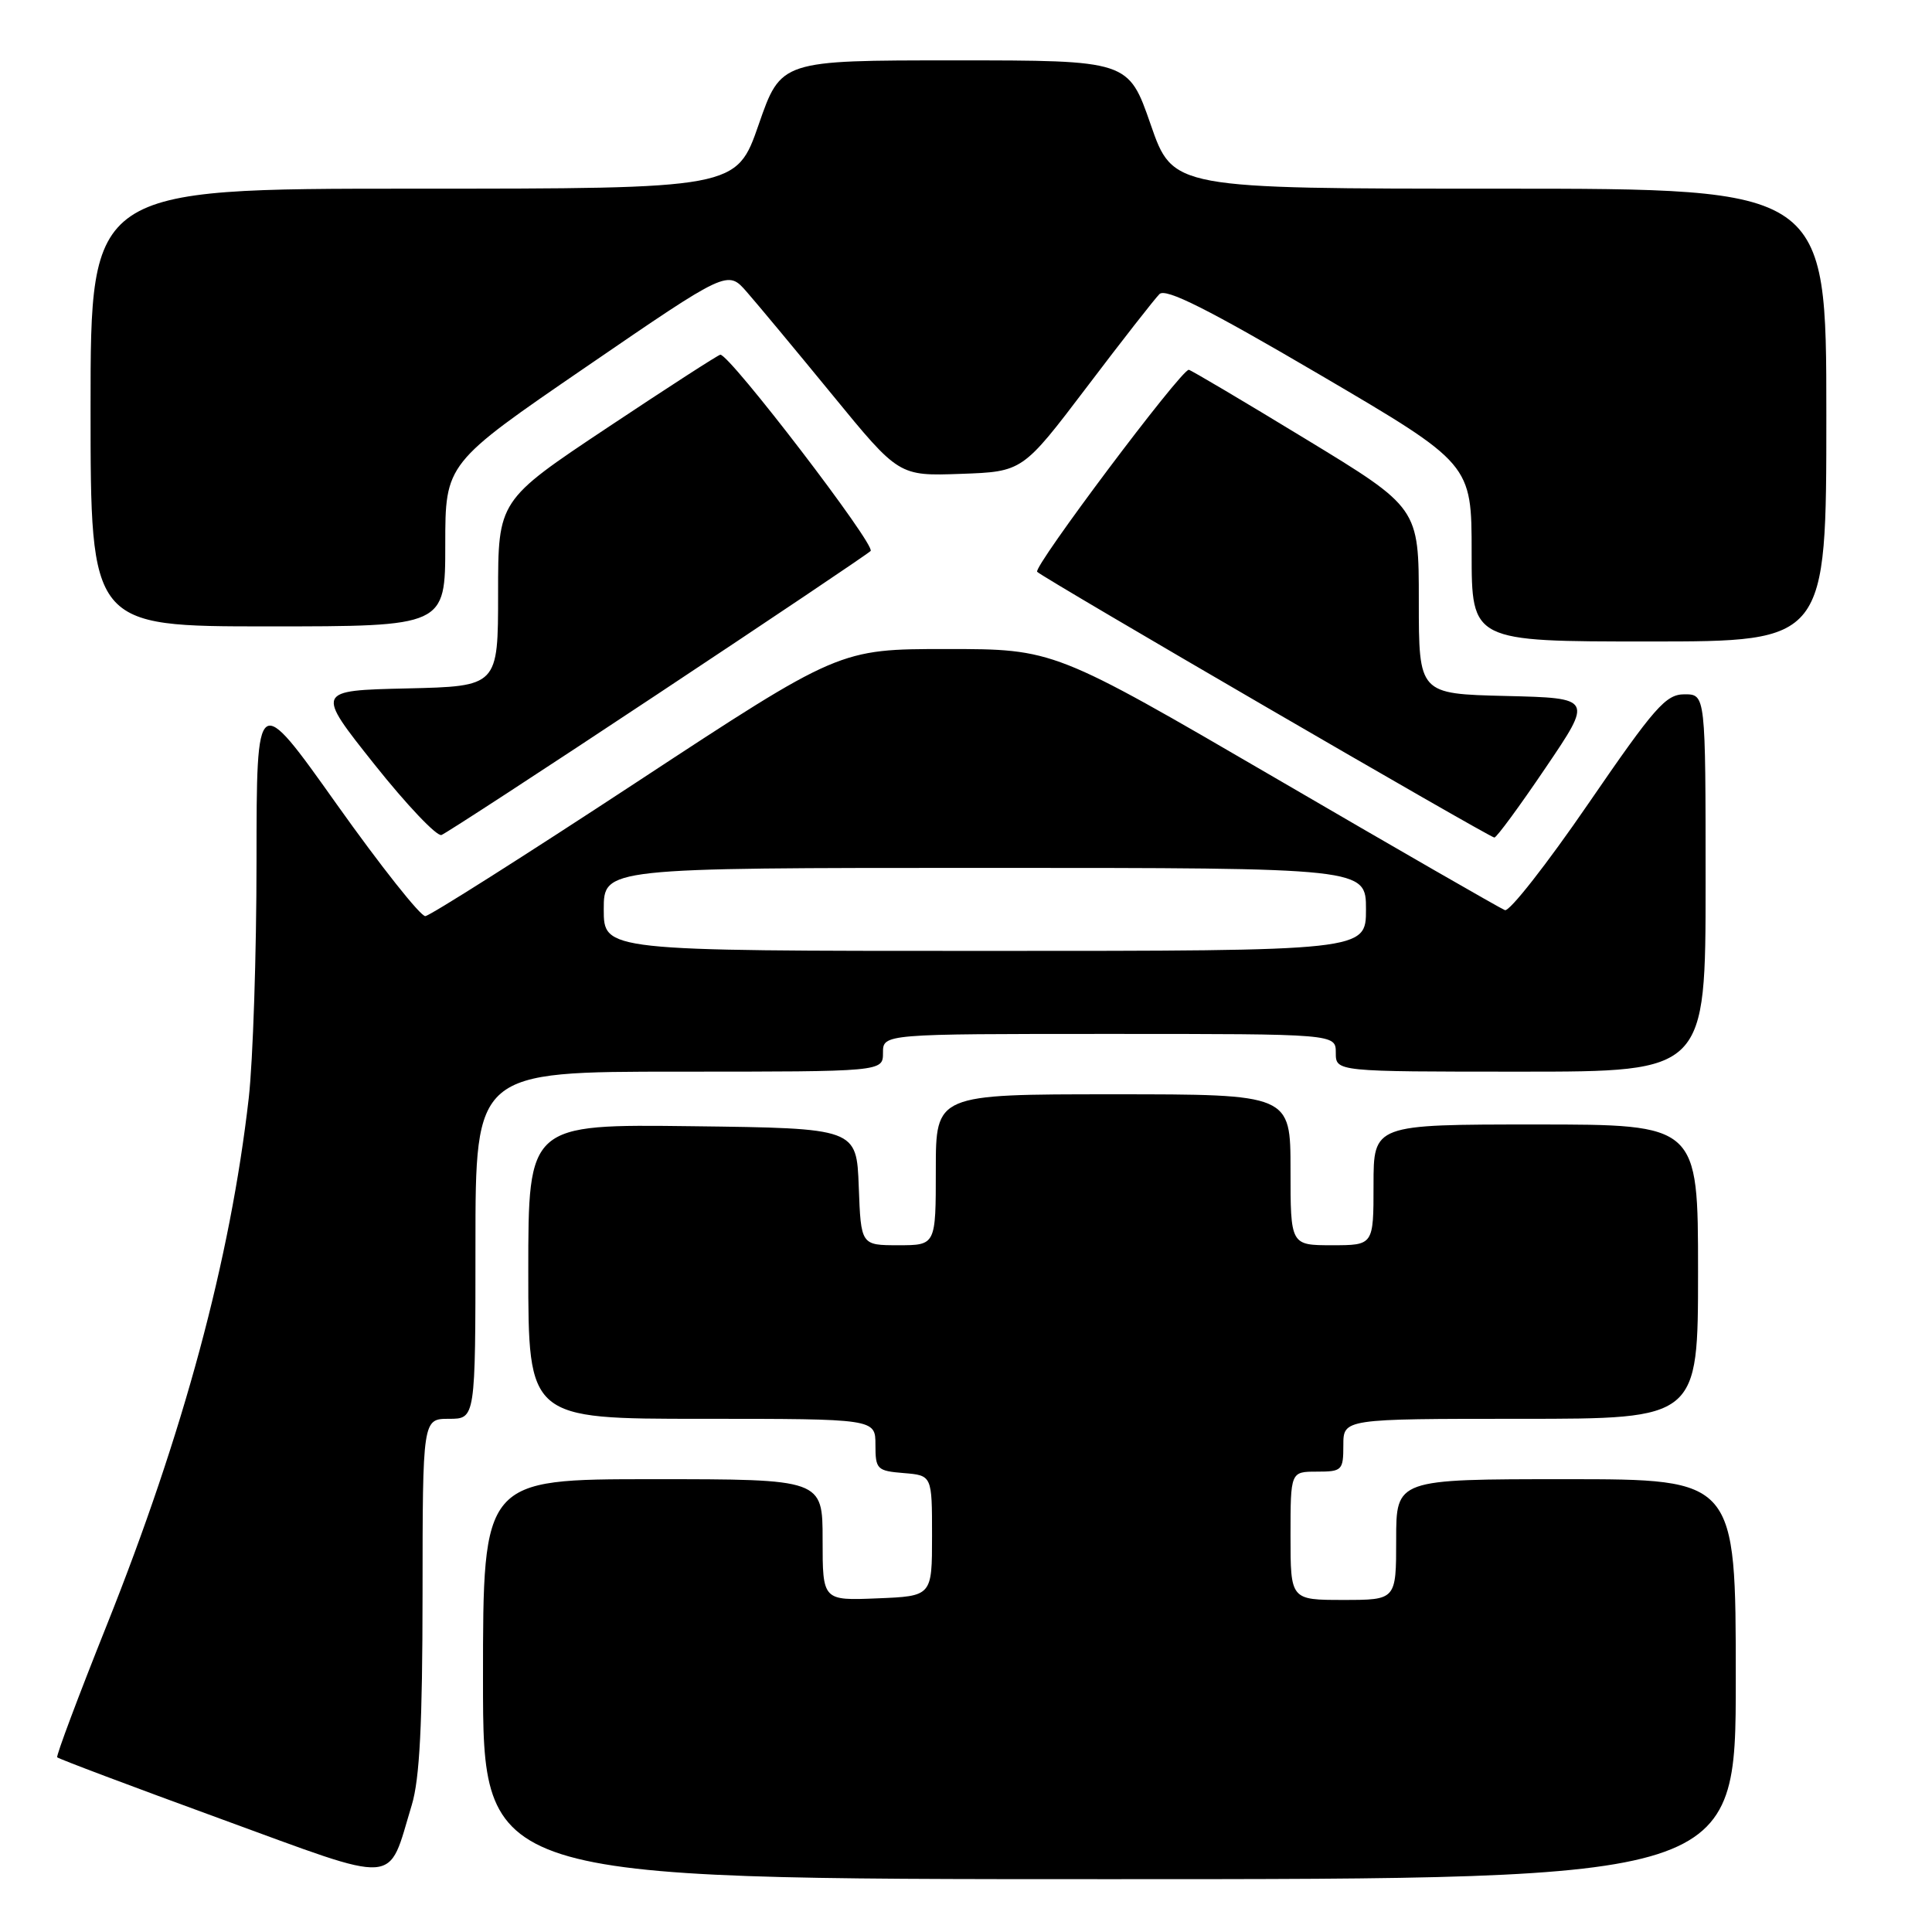 <?xml version="1.0" encoding="UTF-8" standalone="no"?>
<!DOCTYPE svg PUBLIC "-//W3C//DTD SVG 1.1//EN" "http://www.w3.org/Graphics/SVG/1.1/DTD/svg11.dtd" >
<svg xmlns="http://www.w3.org/2000/svg" xmlns:xlink="http://www.w3.org/1999/xlink" version="1.1" viewBox="0 0 256 256">
 <g >
 <path fill="currentColor"
d=" M 54.56 239.18 C 55.61 235.72 55.98 228.44 55.99 211.25 C 56.00 188.00 56.00 188.00 59.50 188.00 C 63.00 188.00 63.00 188.00 63.00 165.00 C 63.00 142.00 63.00 142.00 90.00 142.00 C 117.00 142.00 117.00 142.00 117.00 139.50 C 117.00 137.00 117.00 137.00 147.00 137.00 C 177.00 137.00 177.00 137.00 177.00 139.50 C 177.00 142.00 177.00 142.00 201.50 142.00 C 226.00 142.00 226.00 142.00 226.00 117.00 C 226.00 92.00 226.00 92.00 223.20 92.00 C 220.73 92.00 219.27 93.66 210.45 106.51 C 204.98 114.48 200.01 120.83 199.41 120.60 C 198.81 120.37 185.12 112.50 168.99 103.09 C 139.65 86.00 139.65 86.00 125.43 86.00 C 111.22 86.00 111.22 86.00 84.36 103.64 C 69.59 113.34 56.99 121.33 56.36 121.39 C 55.74 121.45 50.45 114.78 44.61 106.56 C 34.00 91.62 34.00 91.62 33.99 114.06 C 33.99 126.40 33.52 140.55 32.96 145.50 C 30.52 166.87 24.33 189.84 14.14 215.36 C 10.37 224.79 7.42 232.66 7.58 232.85 C 7.74 233.05 17.47 236.71 29.19 240.99 C 53.30 249.79 51.29 249.94 54.56 239.18 Z  M 230.00 222.50 C 230.00 196.00 230.00 196.00 207.50 196.00 C 185.00 196.00 185.00 196.00 185.00 204.00 C 185.00 212.00 185.00 212.00 178.00 212.00 C 171.00 212.00 171.00 212.00 171.00 203.50 C 171.00 195.00 171.00 195.00 174.50 195.00 C 177.83 195.00 178.00 194.83 178.00 191.50 C 178.00 188.00 178.00 188.00 201.50 188.00 C 225.00 188.00 225.00 188.00 225.00 168.50 C 225.00 149.00 225.00 149.00 203.50 149.00 C 182.00 149.00 182.00 149.00 182.00 157.00 C 182.00 165.00 182.00 165.00 176.50 165.00 C 171.00 165.00 171.00 165.00 171.00 155.00 C 171.00 145.00 171.00 145.00 147.50 145.00 C 124.00 145.00 124.00 145.00 124.00 155.00 C 124.00 165.00 124.00 165.00 119.04 165.00 C 114.08 165.00 114.08 165.00 113.79 157.25 C 113.50 149.50 113.50 149.50 91.75 149.23 C 70.00 148.96 70.00 148.96 70.00 168.48 C 70.00 188.00 70.00 188.00 93.00 188.00 C 116.00 188.00 116.00 188.00 116.00 191.44 C 116.00 194.69 116.20 194.90 119.75 195.19 C 123.50 195.50 123.50 195.50 123.50 203.50 C 123.50 211.50 123.50 211.50 116.25 211.79 C 109.00 212.09 109.00 212.09 109.00 204.04 C 109.00 196.00 109.00 196.00 86.50 196.00 C 64.00 196.00 64.00 196.00 64.00 222.50 C 64.00 249.00 64.00 249.00 147.00 249.00 C 230.00 249.00 230.00 249.00 230.00 222.50 Z  M 87.06 92.02 C 102.15 82.02 114.89 73.46 115.36 73.01 C 116.10 72.29 96.74 47.00 95.45 47.00 C 95.20 47.00 88.47 51.35 80.49 56.66 C 66.00 66.31 66.00 66.31 66.00 78.63 C 66.00 90.94 66.00 90.94 53.91 91.22 C 41.83 91.50 41.83 91.50 49.61 101.28 C 53.89 106.66 57.89 110.87 58.50 110.64 C 59.12 110.40 71.97 102.03 87.06 92.02 Z  M 204.79 101.75 C 211.06 92.50 211.06 92.50 199.53 92.22 C 188.00 91.94 188.00 91.94 188.00 79.62 C 188.00 67.29 188.00 67.29 172.97 58.15 C 164.71 53.12 157.75 49.00 157.52 49.00 C 156.47 49.00 136.83 75.17 137.43 75.77 C 138.32 76.65 197.34 110.96 198.01 110.98 C 198.30 110.99 201.35 106.84 204.79 101.75 Z  M 242.00 55.00 C 242.00 25.00 242.00 25.00 198.71 25.00 C 155.42 25.00 155.42 25.00 152.47 16.50 C 149.52 8.00 149.52 8.00 126.50 8.00 C 103.48 8.00 103.48 8.00 100.53 16.50 C 97.58 25.00 97.58 25.00 54.79 25.00 C 12.00 25.00 12.00 25.00 12.00 54.00 C 12.00 83.00 12.00 83.00 35.50 83.00 C 59.00 83.00 59.00 83.00 59.00 72.20 C 59.00 61.40 59.00 61.40 77.70 48.59 C 96.41 35.77 96.41 35.77 98.95 38.68 C 100.35 40.28 105.46 46.42 110.30 52.33 C 119.10 63.08 119.10 63.08 127.30 62.79 C 135.50 62.50 135.50 62.50 144.00 51.30 C 148.67 45.13 153.01 39.59 153.63 38.97 C 154.46 38.14 159.98 40.91 174.88 49.65 C 195.00 61.46 195.00 61.46 195.00 73.23 C 195.00 85.00 195.00 85.00 218.50 85.00 C 242.00 85.00 242.00 85.00 242.00 55.00 Z  M 80.00 120.50 C 80.00 115.00 80.00 115.00 130.50 115.00 C 181.00 115.00 181.00 115.00 181.00 120.50 C 181.00 126.00 181.00 126.00 130.50 126.00 C 80.00 126.00 80.00 126.00 80.00 120.50 Z "/>
</g>
</svg>